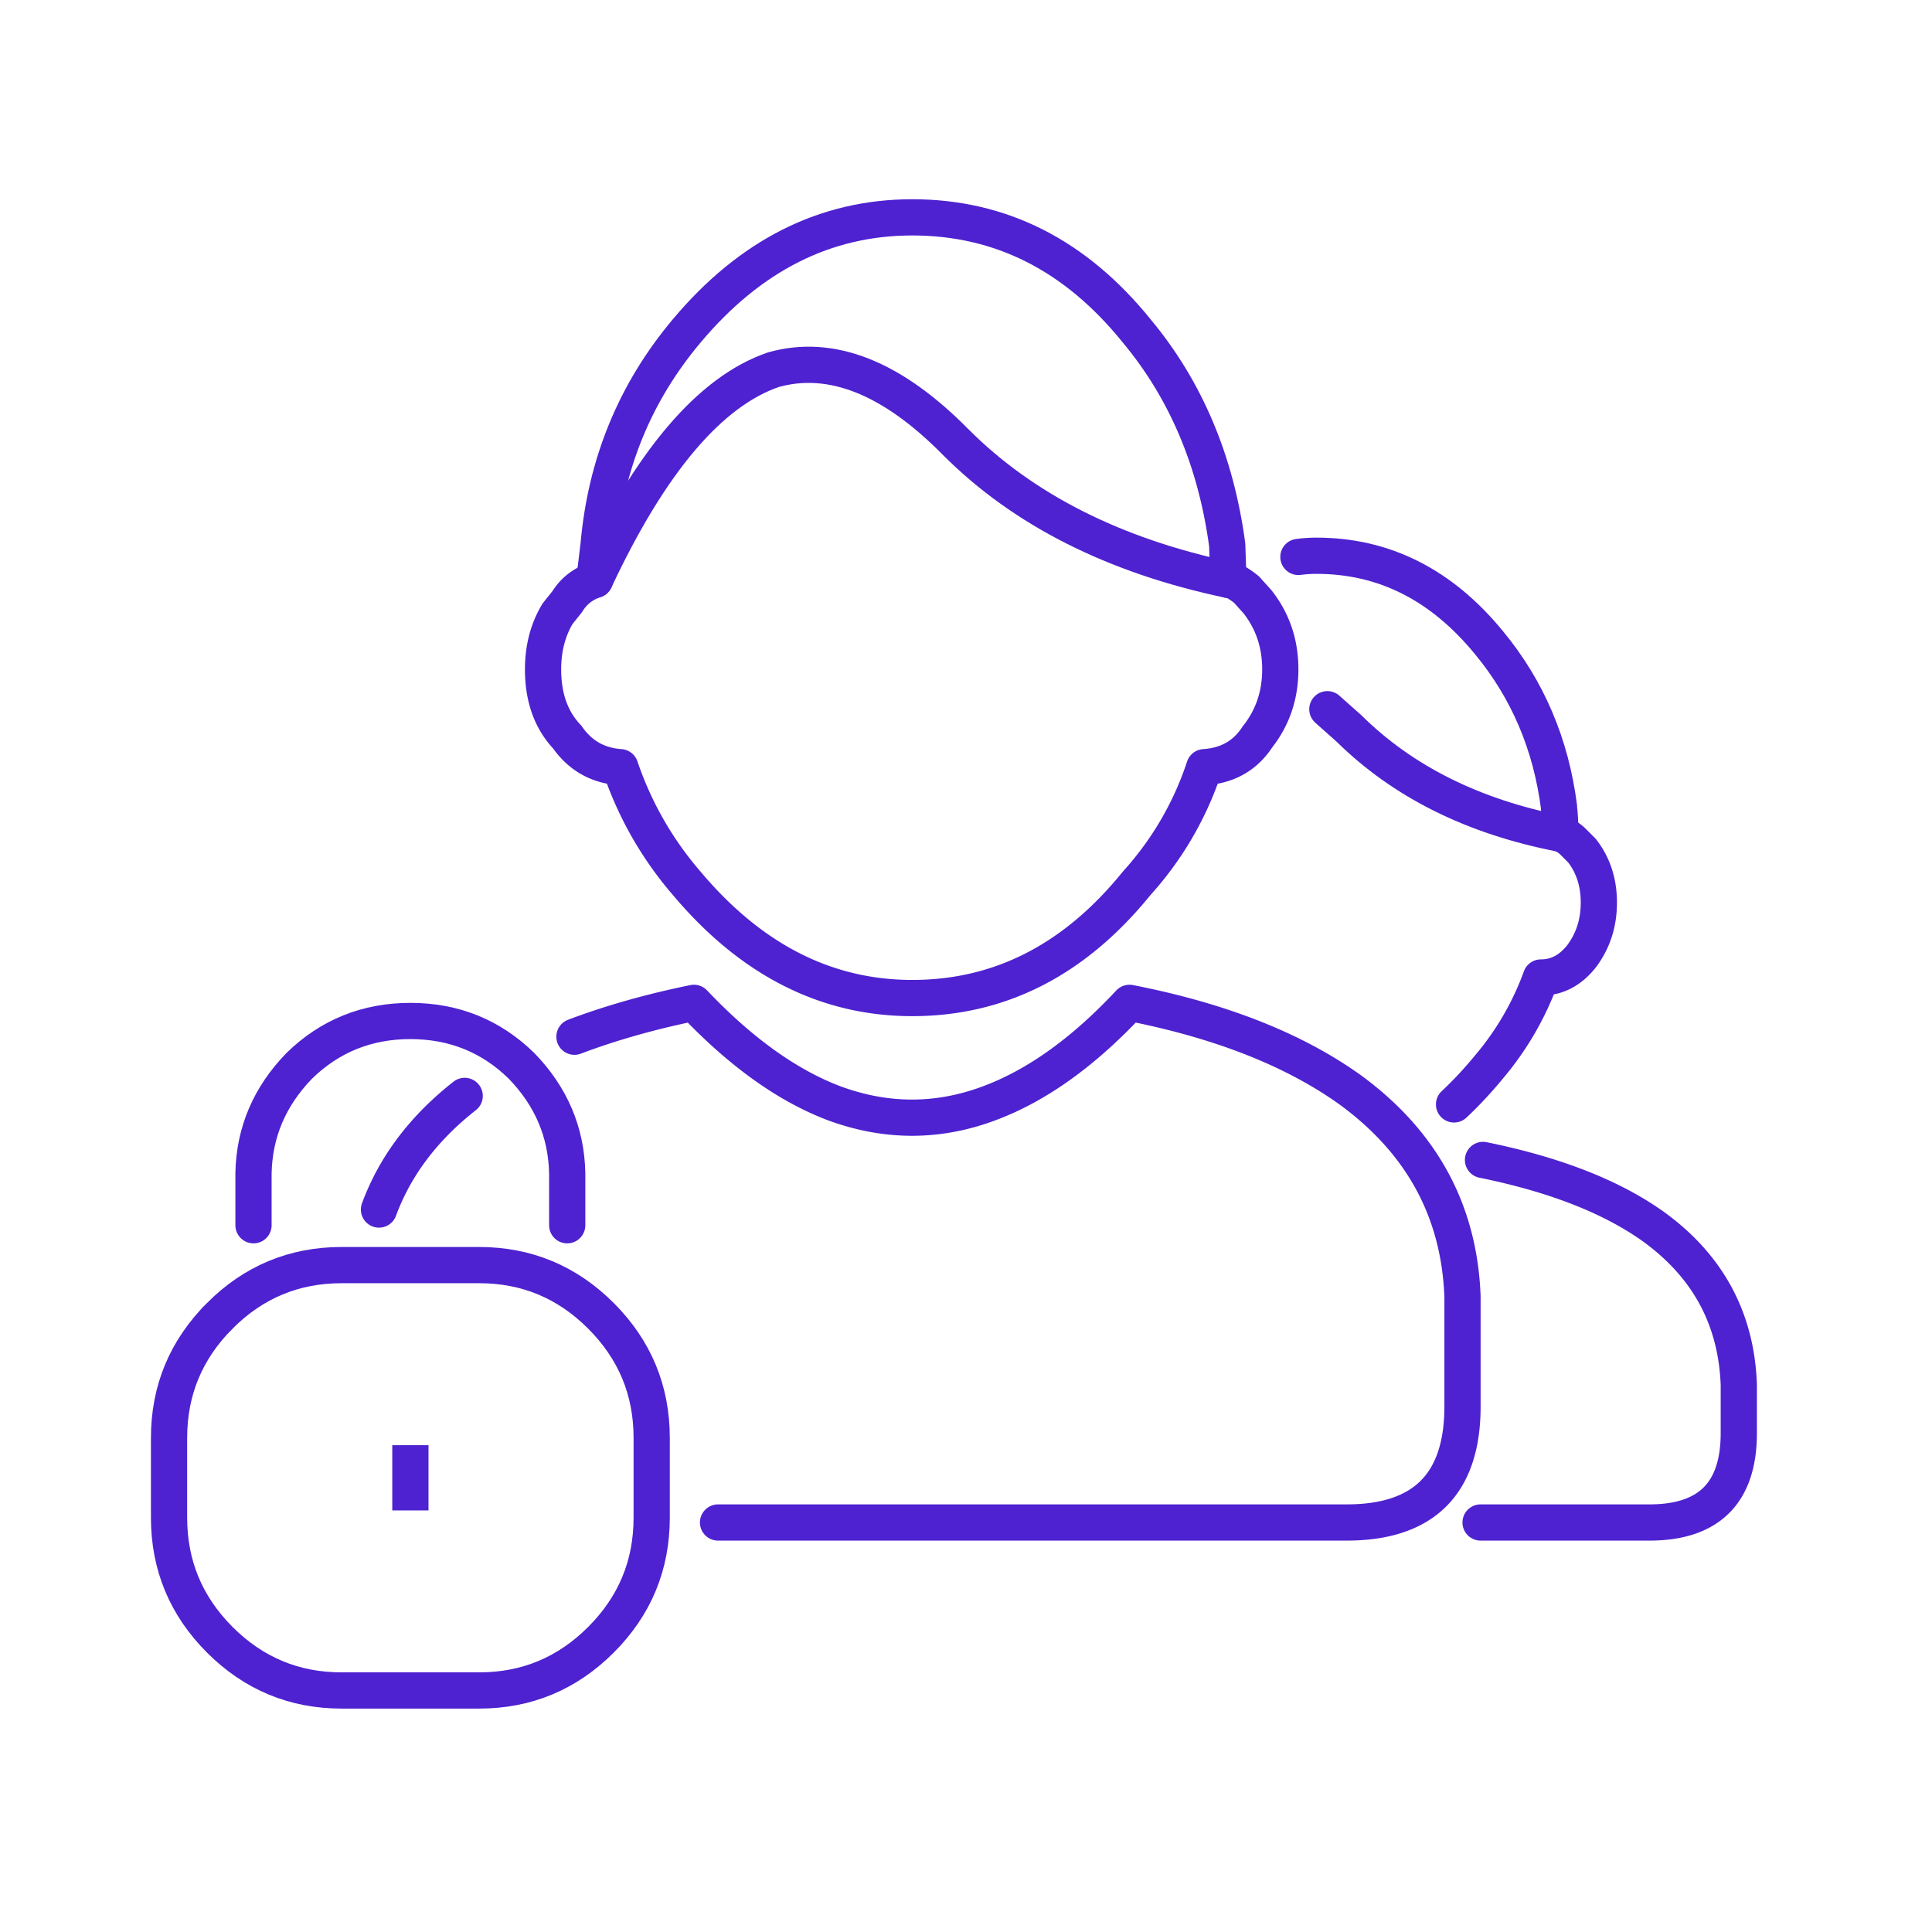 <svg xmlns="http://www.w3.org/2000/svg" width="80" height="80" fill="none"><path stroke="#4E22D0" stroke-linecap="round" stroke-linejoin="round" stroke-width="1.5" d="M61.408 48.031c2.965.602 5.313 1.52 7.045 2.753C70.718 52.419 71.9 54.603 72 57.34v2.002c0 2.468-1.232 3.701-3.697 3.701v0h-6.995M23.787 42.928c1.499-.567 3.148-1.035 4.946-1.402 1.932 2.035 3.864 3.42 5.796 4.154 2.165.801 4.314.801 6.445 0 1.966-.734 3.897-2.12 5.796-4.154 3.764.736 6.811 1.935 9.142 3.604 2.965 2.169 4.514 5.02 4.647 8.557v4.553c0 3.203-1.599 4.803-4.796 4.803v0h-26.03m-14.04-12.959c.667-1.803 1.849-3.37 3.548-4.704m45.365-10.86c.2.067.383.185.55.352l.349.35c.467.6.7 1.318.7 2.152 0 .834-.233 1.567-.7 2.202-.467.6-1.032.9-1.699.9a12.123 12.123 0 01-2.148 3.702c-.467.568-.95 1.085-1.449 1.553m-9.343-21.719c.167 0 .417.134.75.401l.45.5c.632.801.948 1.735.948 2.803 0 1.068-.316 2.002-.949 2.801-.5.769-1.232 1.185-2.198 1.251a13.395 13.395 0 01-2.798 4.805c-2.565 3.169-5.663 4.754-9.293 4.754-3.564 0-6.678-1.585-9.343-4.754a14.42 14.42 0 01-2.748-4.805c-.932-.066-1.665-.482-2.198-1.25-.666-.7-1-1.635-1-2.802 0-.868.2-1.634.6-2.302l.4-.5c.267-.435.65-.735 1.15-.902"/><path stroke="#4E22D0" stroke-linecap="round" stroke-linejoin="round" stroke-width="1.5" d="M53.764 23.062c.234-.033.483-.05.75-.05 2.797 0 5.178 1.201 7.144 3.603 1.599 1.934 2.565 4.204 2.898 6.805v.05c.033.3.05.601.05.901v.15c-3.598-.7-6.512-2.151-8.744-4.354v0l-.899-.8"/><path stroke="#4E22D0" stroke-linecap="round" stroke-linejoin="round" stroke-width="1.5" d="M37.776 9c3.664 0 6.762 1.568 9.293 4.704 2.031 2.436 3.28 5.388 3.747 8.858l.05 1.45c-4.73-1-8.493-2.902-11.291-5.704-2.631-2.669-5.146-3.67-7.544-3.002-2.631.9-5.096 3.802-7.395 8.706v-.2l.15-1.25c.3-3.37 1.516-6.322 3.647-8.858C31.064 10.568 34.18 9 37.776 9z" clip-rule="evenodd"/><path stroke="#4E22D0" stroke-width="1.5" d="M16.993 62.543v-2.701 2.701zm-7.895-8.055C7.7 55.888 7 57.572 7 59.54v3.303c0 1.969.7 3.653 2.098 5.054 1.4 1.4 3.081 2.102 5.046 2.102h5.696c1.965 0 3.647-.701 5.046-2.102 1.4-1.4 2.099-3.085 2.099-5.054V59.54c0-1.969-.7-3.652-2.099-5.053-1.399-1.401-3.081-2.102-5.046-2.102h-5.695c-1.966 0-3.648.7-5.047 2.102z" clip-rule="evenodd"/><path stroke="#4E22D0" stroke-linecap="round" stroke-linejoin="round" stroke-width="1.5" d="M10.497 50.735v-2.152c.033-1.702.667-3.186 1.899-4.454 1.266-1.234 2.798-1.852 4.596-1.852 1.799 0 3.33.617 4.597 1.852 1.232 1.268 1.864 2.752 1.898 4.454v2.152"/></svg>